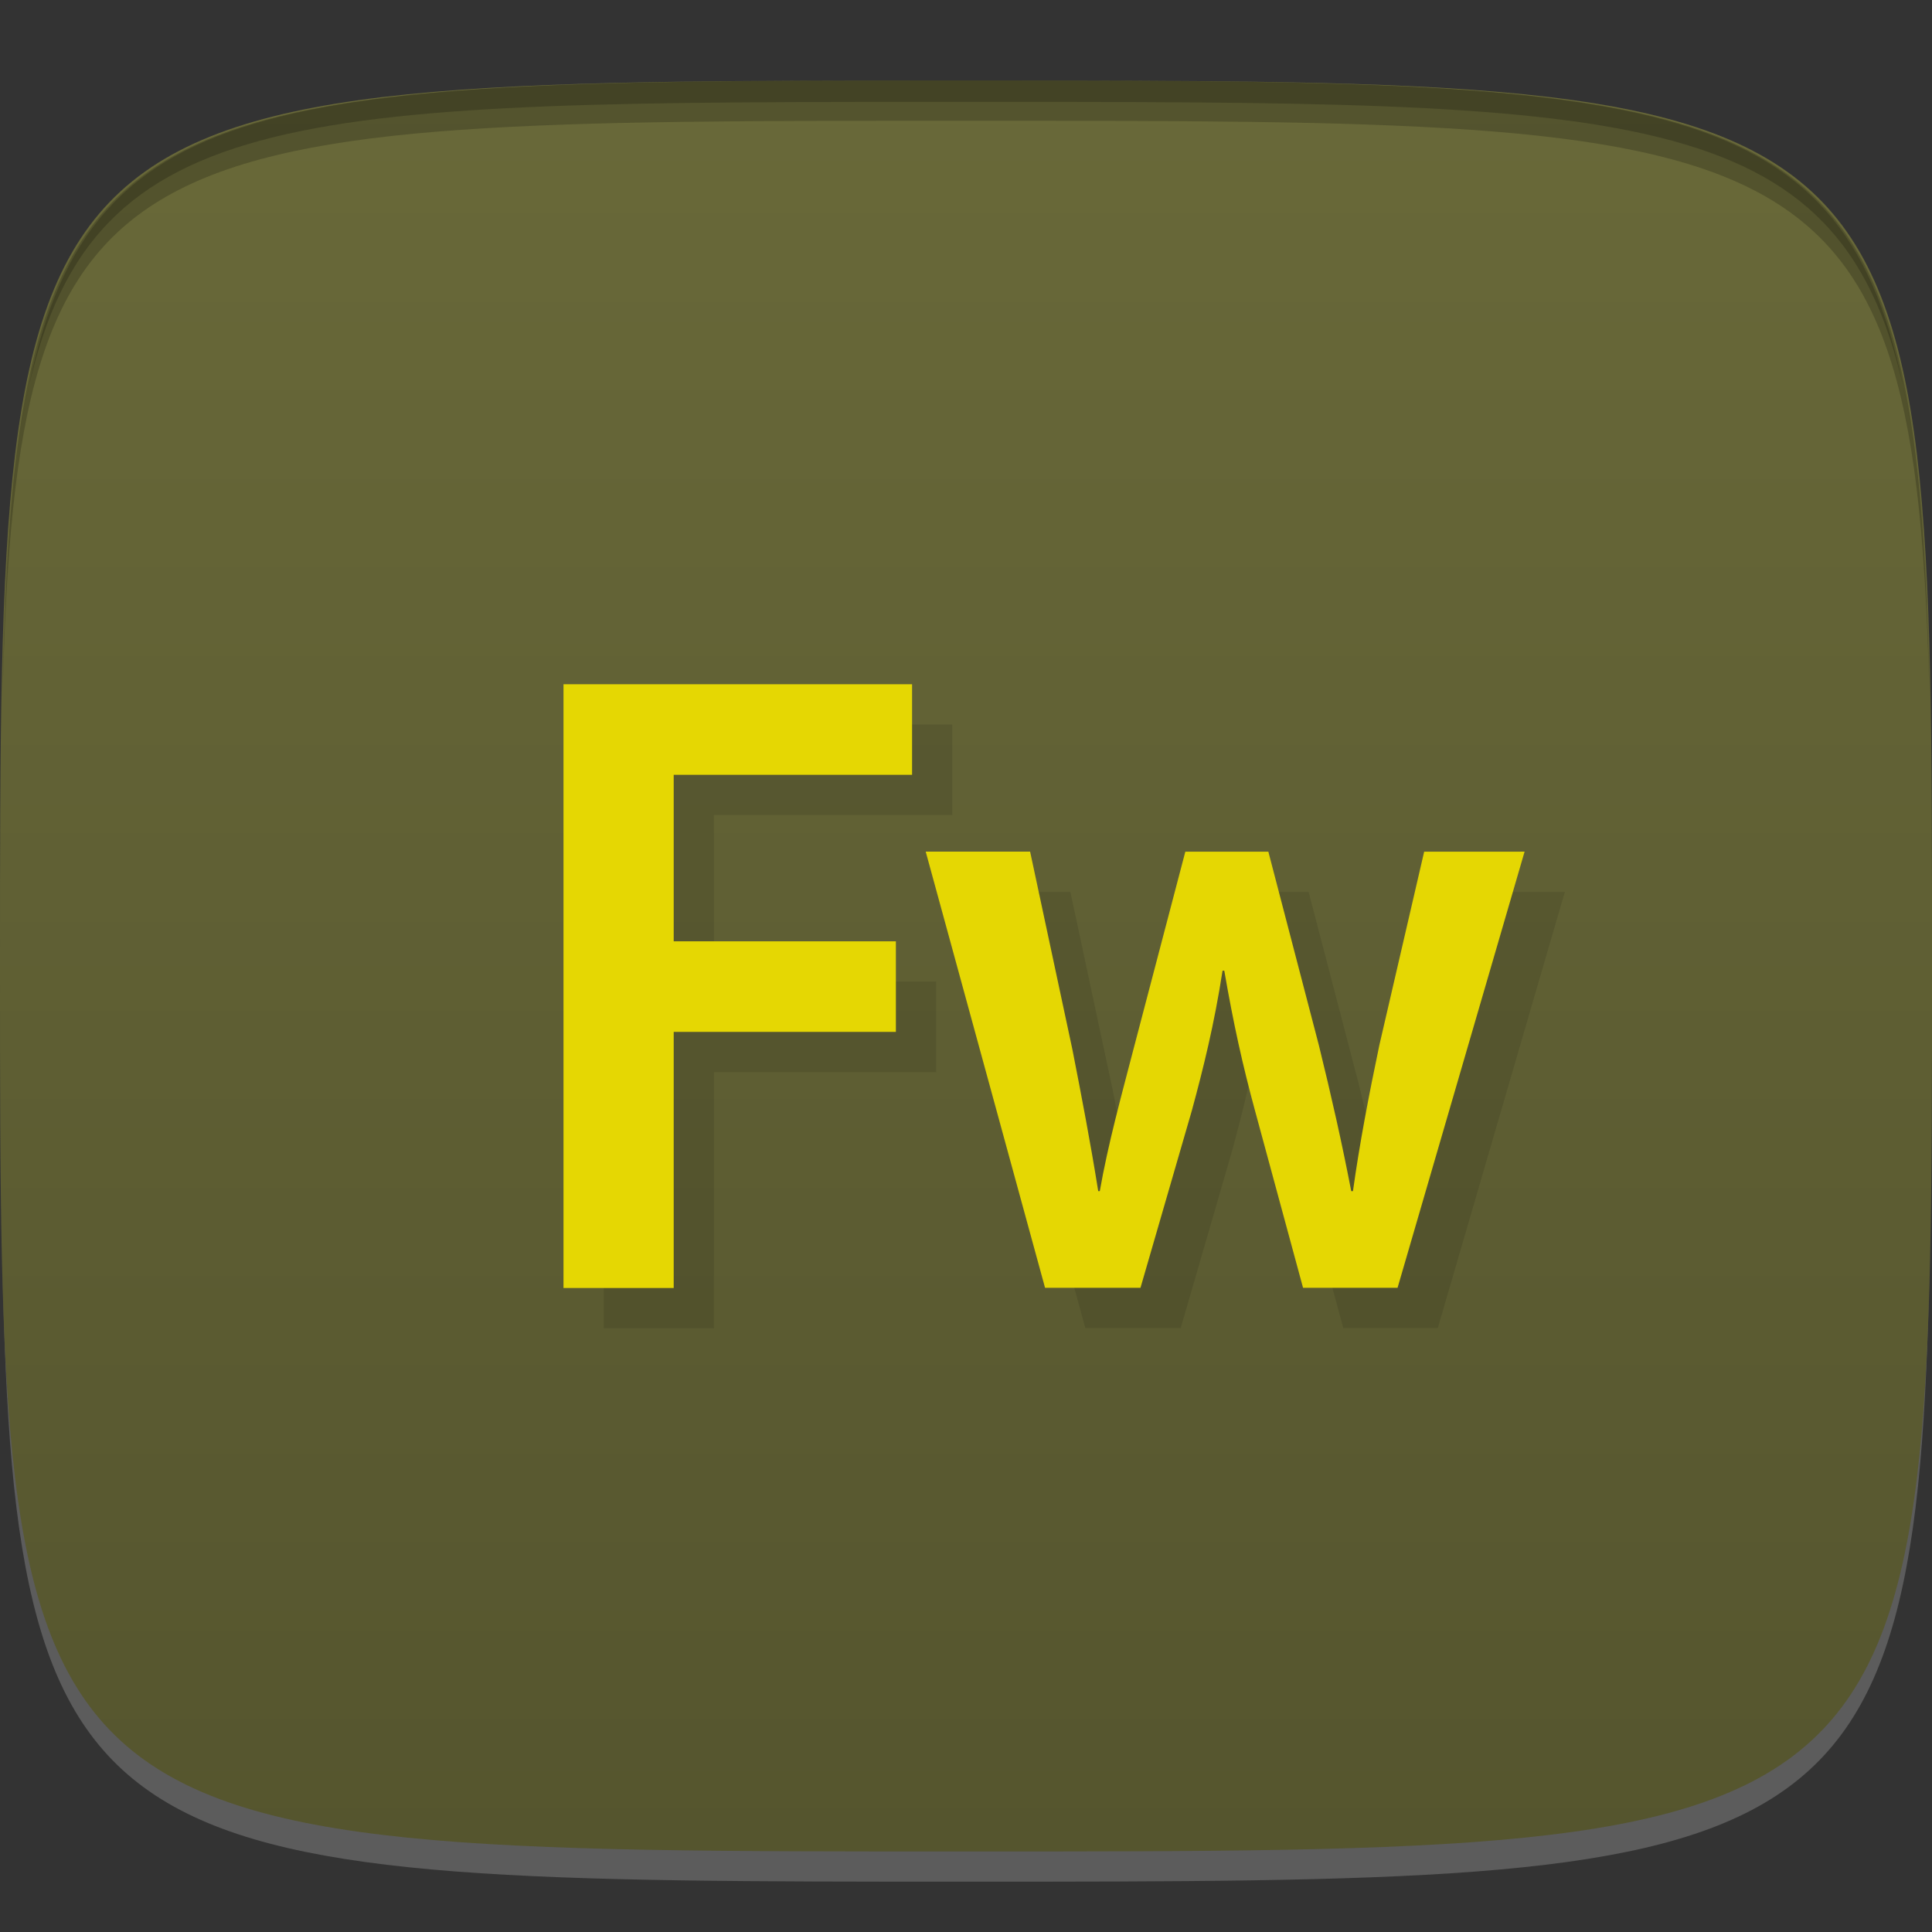 <?xml version="1.0" encoding="UTF-8" standalone="no"?>
<!-- Created with Inkscape (http://www.inkscape.org/) -->

<svg
   xmlns:dc="http://purl.org/dc/elements/1.1/"
   xmlns:cc="http://creativecommons.org/ns#"
   xmlns:rdf="http://www.w3.org/1999/02/22-rdf-syntax-ns#"
   xmlns:svg="http://www.w3.org/2000/svg"
   xmlns="http://www.w3.org/2000/svg"
   xmlns:xlink="http://www.w3.org/1999/xlink"
   xmlns:sodipodi="http://sodipodi.sourceforge.net/DTD/sodipodi-0.dtd"
   xmlns:inkscape="http://www.inkscape.org/namespaces/inkscape"
   width="48"
   height="48"
   id="svg2"
   version="1.1"
   inkscape:version="0.48.4 r9939"
   sodipodi:docname="AdobeFirework.svg">
  <rect width="100%" height="100%" fill="#333333" stroke="none"/>
  <defs
     id="defs4">
    <linearGradient
       id="linearGradient3910">
      <stop
         style="stop-color:#55552e;stop-opacity:1;"
         offset="0"
         id="stop3912" />
      <stop
         style="stop-color:#696939;stop-opacity:1;"
         offset="1"
         id="stop3914" />
    </linearGradient>
    <clipPath
       id="clip3">
      <path
         id="path3020"
         d="m 34.383 20.16 l -1.113 4.805 c -0.266 1.27 -0.492 2.449 -0.656 3.629 l -0.043 0 c -0.227 -1.18 -0.492 -2.359 -0.805 -3.629 l -1.254 -4.805 l -2.063 0 l -1.297 4.941 c -0.289 1.113 -0.621 2.313 -0.828 3.492 l -0.039 0 c -0.188 -1.18 -0.414 -2.359 -0.641 -3.516 l -1.051 -4.918 l -2.594 0 l 2.965 10.836 l 2.371 0 l 1.277 -4.406 c 0.289 -1.066 0.555 -2.137 0.762 -3.473 l 0.043 0 c 0.227 1.313 0.453 2.336 0.762 3.473 l 1.195 4.406 l 2.348 0 l 3.156 -10.836 m -2.496 0" />
    </clipPath>
    <clipPath
       id="clip2">
      <path
         id="path3017"
         d="m 22 20 l 15 0 l 0 11 l -15 0 m 0 -11" />
    </clipPath>
    <clipPath
       id="clip1">
      <path
         id="path3014"
         d="m 13 16 l 8.66 0 l 0 2.25 l -8.66 0 m 0 0 l 2.738 0 l 0 4.137 l -2.738 0 m 0 0 l 8.258 0 l 0 2.25 l -8.258 0 m 0 0 l 2.738 0 l 0 6.363 l -2.738 0 m 0 -6.363" />
    </clipPath>
    <clipPath
       id="clipPath-060331893">
      <g
         id="g3009"
         transform="translate(0,-1004.362)">
        <path
           id="path3011"
           fill="#1890d0"
           transform="matrix(15.333,0,0,11.5,415,878.862)"
           d="m -24 13 c 0 1.105 -0.672 2 -1.5 2 -0.828 0 -1.5 -0.895 -1.5 -2 0 -1.105 0.672 -2 1.5 -2 0.828 0 1.5 0.895 1.5 2 z" />
      </g>
    </clipPath>
    <clipPath
       id="clipPath-053461629">
      <g
         id="g3004"
         transform="translate(0,-1004.362)">
        <path
           id="path3006"
           fill="#1890d0"
           transform="matrix(15.333,0,0,11.5,415,878.862)"
           d="m -24 13 c 0 1.105 -0.672 2 -1.5 2 -0.828 0 -1.5 -0.895 -1.5 -2 0 -1.105 0.672 -2 1.5 -2 0.828 0 1.5 0.895 1.5 2 z" />
      </g>
    </clipPath>
    <linearGradient
       gradientTransform="matrix(0,-1,1,0,-1.5e-6,48)"
       gradientUnits="userSpaceOnUse"
       x2="47"
       x1="1"
       id="linearGradient3764">
      <stop
         id="stop2999"
         stop-opacity="1"
         stop-color="#53532d" />
      <stop
         id="stop3001"
         stop-opacity="1"
         stop-color="#606034"
         offset="1" />
    </linearGradient>
    <linearGradient
       inkscape:collect="always"
       xlink:href="#linearGradient3910"
       id="linearGradient3916"
       x1="24"
       y1="1050.362"
       x2="24"
       y2="1006.362"
       gradientUnits="userSpaceOnUse" />
  </defs>
  <sodipodi:namedview
     id="base"
     pagecolor="#ffffff"
     bordercolor="#666666"
     borderopacity="1.0"
     inkscape:pageopacity="0.0"
     inkscape:pageshadow="2"
     inkscape:zoom="8.1906533"
     inkscape:cx="-4.9879119"
     inkscape:cy="22.817372"
     inkscape:document-units="px"
     inkscape:current-layer="layer1"
     showgrid="true"
     inkscape:snap-bbox="true"
     inkscape:window-width="1301"
     inkscape:window-height="744"
     inkscape:window-x="65"
     inkscape:window-y="24"
     inkscape:window-maximized="1"
     inkscape:snap-global="true"
     inkscape:object-nodes="true"
     inkscape:snap-nodes="false">
    <inkscape:grid
       type="xygrid"
       id="grid2985"
       empspacing="6"
       visible="true"
       enabled="true"
       snapvisiblegridlinesonly="true" />
  </sodipodi:namedview>
  <g
     inkscape:label="Layer 1"
     inkscape:groupmode="layer"
     id="layer1"
     transform="translate(0,-1004.362)">
    <path
       id="path3788"
       d="m 24,1051.112 c -21.272,0 -23.663,-0.089 -23.938,-15.406 0.328,14.403 2.938,14.406 23.938,14.406 21,0 23.609,0 23.938,-14.406 -0.275,15.317 -2.666,15.406 -23.938,15.406 z"
       style="opacity:0.2;fill:#ffffff;fill-opacity:1;stroke:none"
       inkscape:connector-curvature="0" />
    <path
       style="fill:url(#linearGradient3916);fill-opacity:1;stroke:none"
       d="m 24,1006.362 c -24,0 -24,0 -24,22 0,22 0,22 24,22 24,0 24,0 24,-22 0,-22 0,-22 -24,-22 z"
       id="path3757"
       inkscape:connector-curvature="0"
       sodipodi:nodetypes="zzzzz" />
    <path
       style="fill:#000000;fill-opacity:1;stroke:none;opacity:0.2"
       d="M 24 2 C 2.728 2 0.337 2.089 0.062 17.406 C 0.391 3.003 3 3 24 3 C 45 3 47.609 3.003 47.938 17.406 C 47.663 2.089 45.272 2 24 2 z "
       transform="translate(0,1004.362)"
       id="path3770" />
    <path
       style="fill:#000000;fill-opacity:1;stroke:none;opacity:0.2"
       d="M 24 2 C 7.241 2 2.237 2.079 0.719 9.594 C 2.33 2.529 7.5 2.531 24 2.531 C 40.5 2.531 45.67 2.529 47.281 9.594 C 45.763 2.079 40.759 2 24 2 z M 47.281 9.594 C 47.354 9.915 47.409 10.243 47.469 10.594 C 47.416 10.24 47.347 9.919 47.281 9.594 z M 0.719 9.594 C 0.653 9.919 0.584 10.24 0.531 10.594 C 0.591 10.243 0.646 9.915 0.719 9.594 z "
       transform="translate(0,1004.362)"
       id="path3012" />
    <g
       id="g3032"
       transform="translate(48,1007.362)" />
    <g
       id="g3046"
       transform="translate(-48.258,1005.725)" />
    <g
       id="g3048"
       transform="translate(1,1005.362)">
      <g
         clip-path="url(#clipPath-053461629)"
         id="g3050">
        <g
           transform="translate(1,1)"
           id="g3052">
          <g
             style="opacity:0.1"
             id="g3054">
            <!-- color: #606034 -->
            <g
               id="g3056">
              <g
                 clip-path="url(#clip1)"
                 id="g3058">
                <path
                   style="fill:#000000;fill-opacity:1;fill-rule:nonzero;stroke:none"
                   inkscape:connector-curvature="0"
                   d="m 13,16 0,15 2.738,0 0,-6.363 5.52,0 0,-2.25 -5.52,0 0,-4.137 5.922,0 0,-2.25 M 13,16"
                   id="path3060" />
              </g>
              <g
                 clip-path="url(#clip2)"
                 id="g3062">
                <g
                   clip-path="url(#clip3)"
                   id="g3064">
                  <path
                     style="fill:#000000;fill-opacity:1;fill-rule:nonzero;stroke:none"
                     inkscape:connector-curvature="0"
                     d="m 34.383,20.16 -1.113,4.805 c -0.266,1.27 -0.492,2.449 -0.656,3.629 l -0.043,0 c -0.227,-1.18 -0.492,-2.359 -0.805,-3.629 l -1.254,-4.805 -2.063,0 -1.297,4.941 c -0.289,1.113 -0.621,2.313 -0.828,3.492 l -0.039,0 c -0.188,-1.18 -0.414,-2.359 -0.641,-3.516 l -1.051,-4.918 -2.594,0 2.965,10.836 2.371,0 1.277,-4.406 c 0.289,-1.066 0.555,-2.137 0.762,-3.473 l 0.043,0 c 0.227,1.313 0.453,2.336 0.762,3.473 l 1.195,4.406 2.348,0 3.156,-10.836 m -2.496,0"
                     id="path3066" />
                </g>
              </g>
            </g>
          </g>
        </g>
      </g>
    </g>
    <g
       id="g3068"
       transform="translate(1,1005.362)">
      <g
         clip-path="url(#clipPath-060331893)"
         id="g3070">
        <!-- color: #606034 -->
        <g
           id="g3072">
          <g
             clip-path="url(#clip1)"
             id="g3074">
            <path
               style="fill:#e5d703;fill-opacity:1;fill-rule:nonzero;stroke:none"
               inkscape:connector-curvature="0"
               d="m 13,16 0,15 2.738,0 0,-6.363 5.52,0 0,-2.25 -5.52,0 0,-4.137 5.922,0 0,-2.25 M 13,16"
               id="path3076" />
          </g>
          <g
             clip-path="url(#clip2)"
             id="g3078">
            <g
               clip-path="url(#clip3)"
               id="g3080">
              <path
                 style="fill:#e5d703;fill-opacity:1;fill-rule:nonzero;stroke:none"
                 inkscape:connector-curvature="0"
                 d="m 34.383,20.16 -1.113,4.805 c -0.266,1.27 -0.492,2.449 -0.656,3.629 l -0.043,0 c -0.227,-1.18 -0.492,-2.359 -0.805,-3.629 l -1.254,-4.805 -2.063,0 -1.297,4.941 c -0.289,1.113 -0.621,2.313 -0.828,3.492 l -0.039,0 c -0.188,-1.18 -0.414,-2.359 -0.641,-3.516 l -1.051,-4.918 -2.594,0 2.965,10.836 2.371,0 1.277,-4.406 c 0.289,-1.066 0.555,-2.137 0.762,-3.473 l 0.043,0 c 0.227,1.313 0.453,2.336 0.762,3.473 l 1.195,4.406 2.348,0 3.156,-10.836 m -2.496,0"
                 id="path3082" />
            </g>
          </g>
        </g>
      </g>
    </g>
  </g>
</svg>
